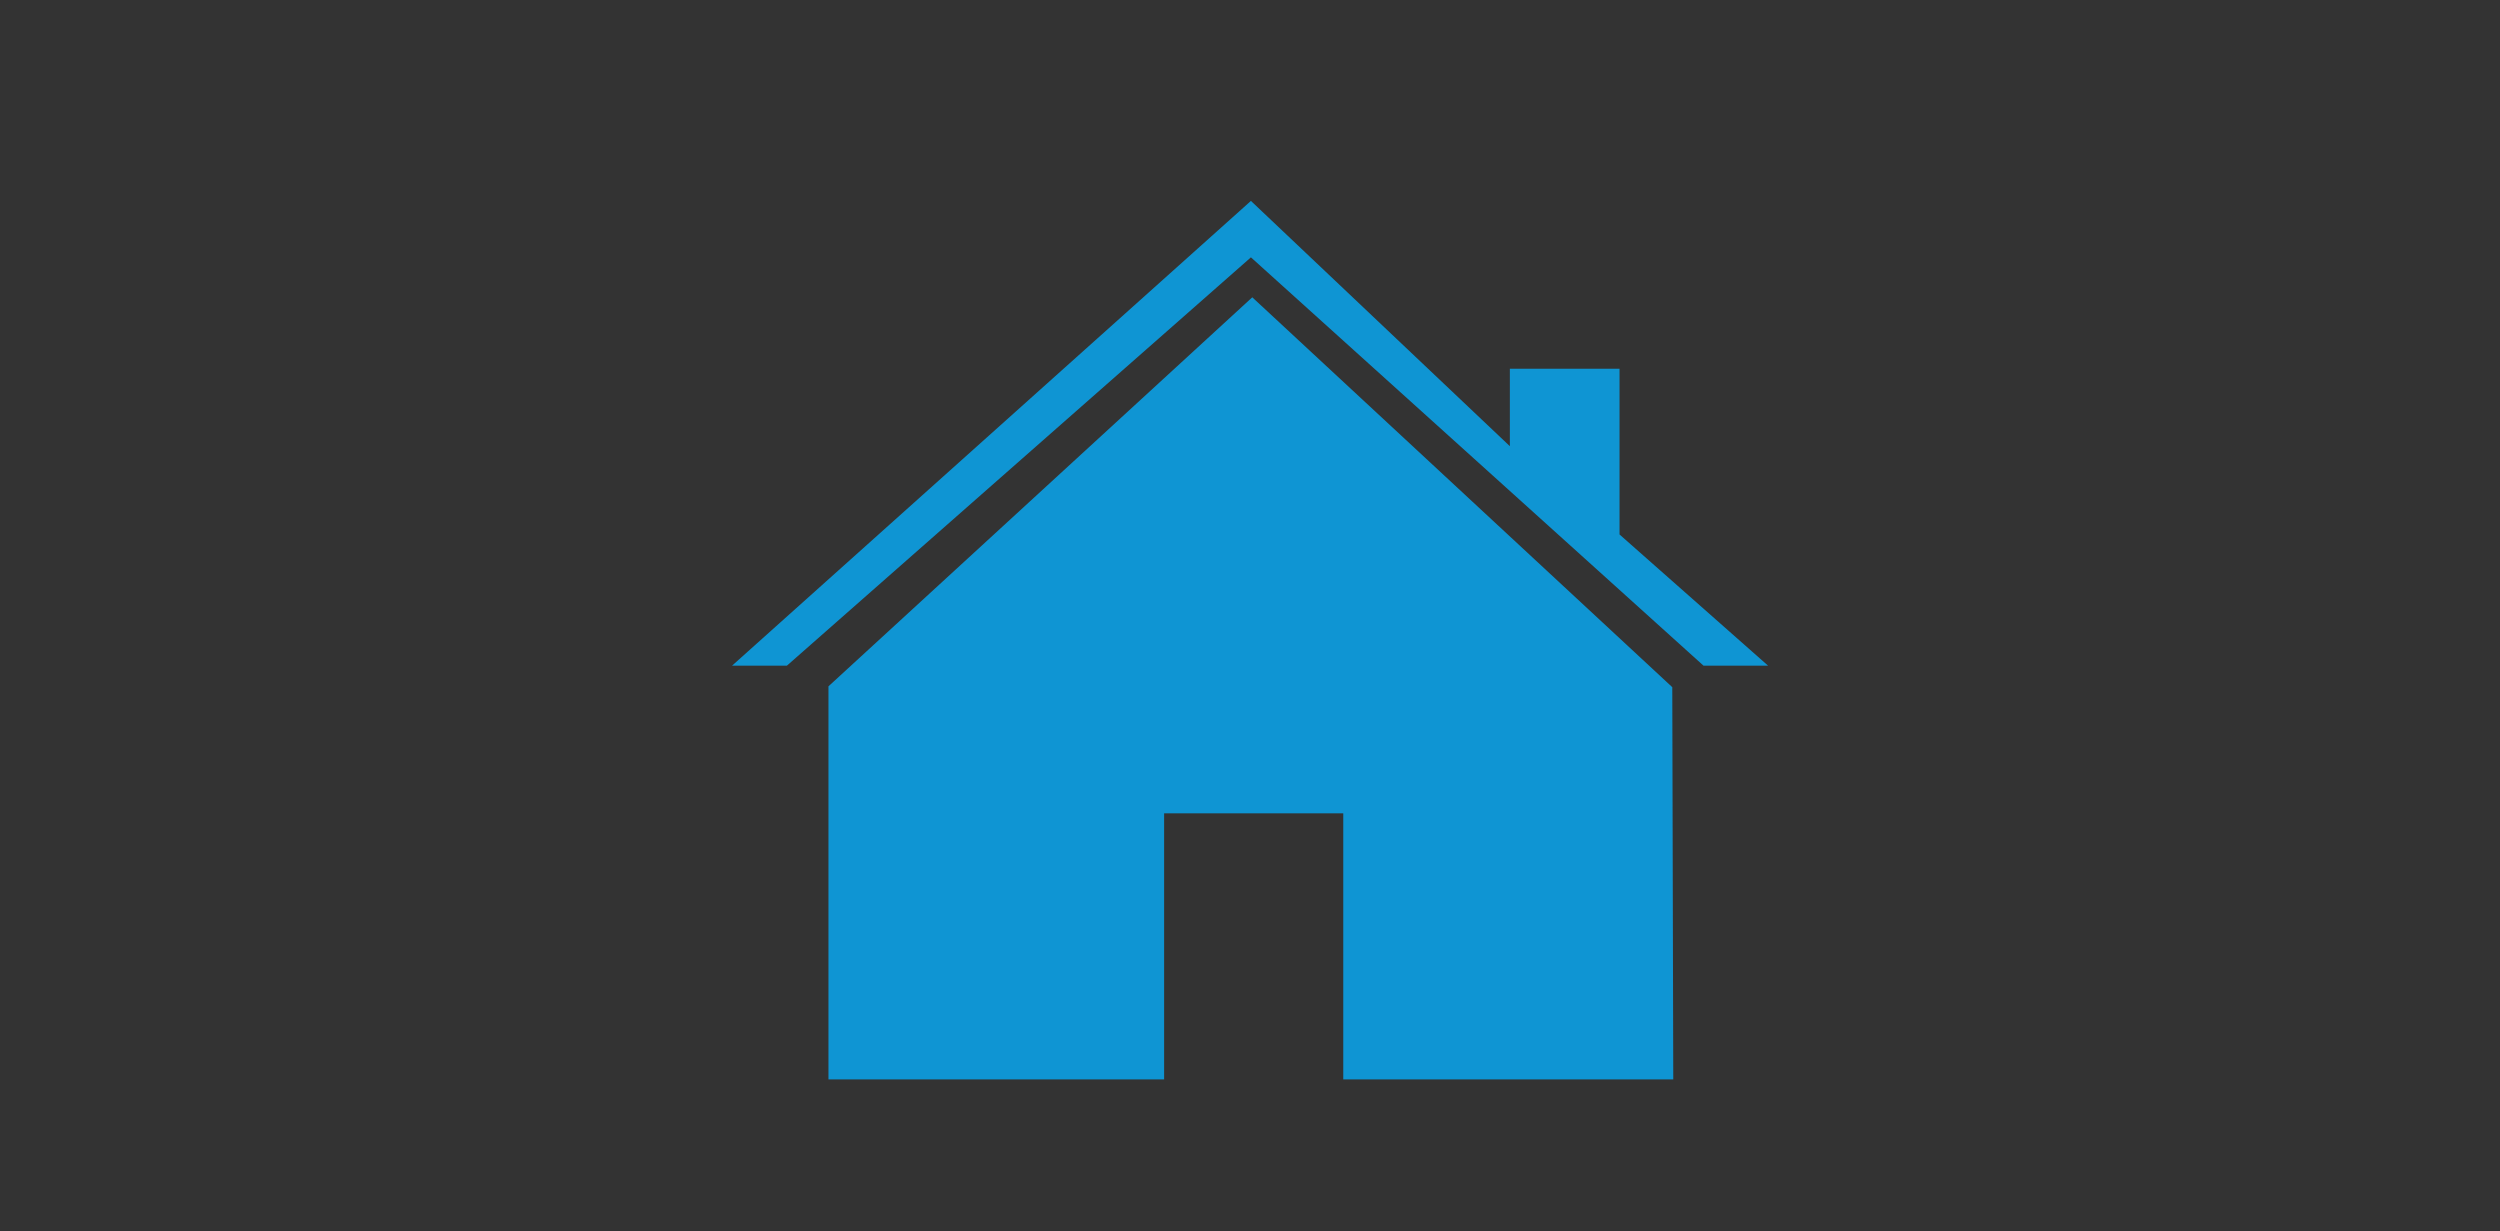 <svg id="Layer_1" data-name="Layer 1" xmlns="http://www.w3.org/2000/svg" viewBox="0 0 203.33 100.16"><rect x="0" y="0" width="203.33" height="100.16" fill="#333333" stroke="none"/><defs><style>.cls-1{fill:#fff;}.cls-2{fill:#0f95d3;}</style></defs><title>Carbon-Calculator-icons</title><rect class="cls-1" x="115.36" y="54.07" width="11.09" height="10.31"/><polygon class="cls-2" points="67.38 87.79 67.38 55.82 101.85 24.18 136.01 55.89 136.09 87.79 109.25 87.79 109.25 66.15 94.68 66.15 94.68 87.79 67.38 87.79"/><polygon class="cls-2" points="138.55 54.14 143.8 54.14 131.72 43.47 131.72 29.99 122.8 29.99 122.8 36.29 101.74 16.34 59.54 54.14 64 54.14 101.74 20.93 138.55 54.14"/></svg>